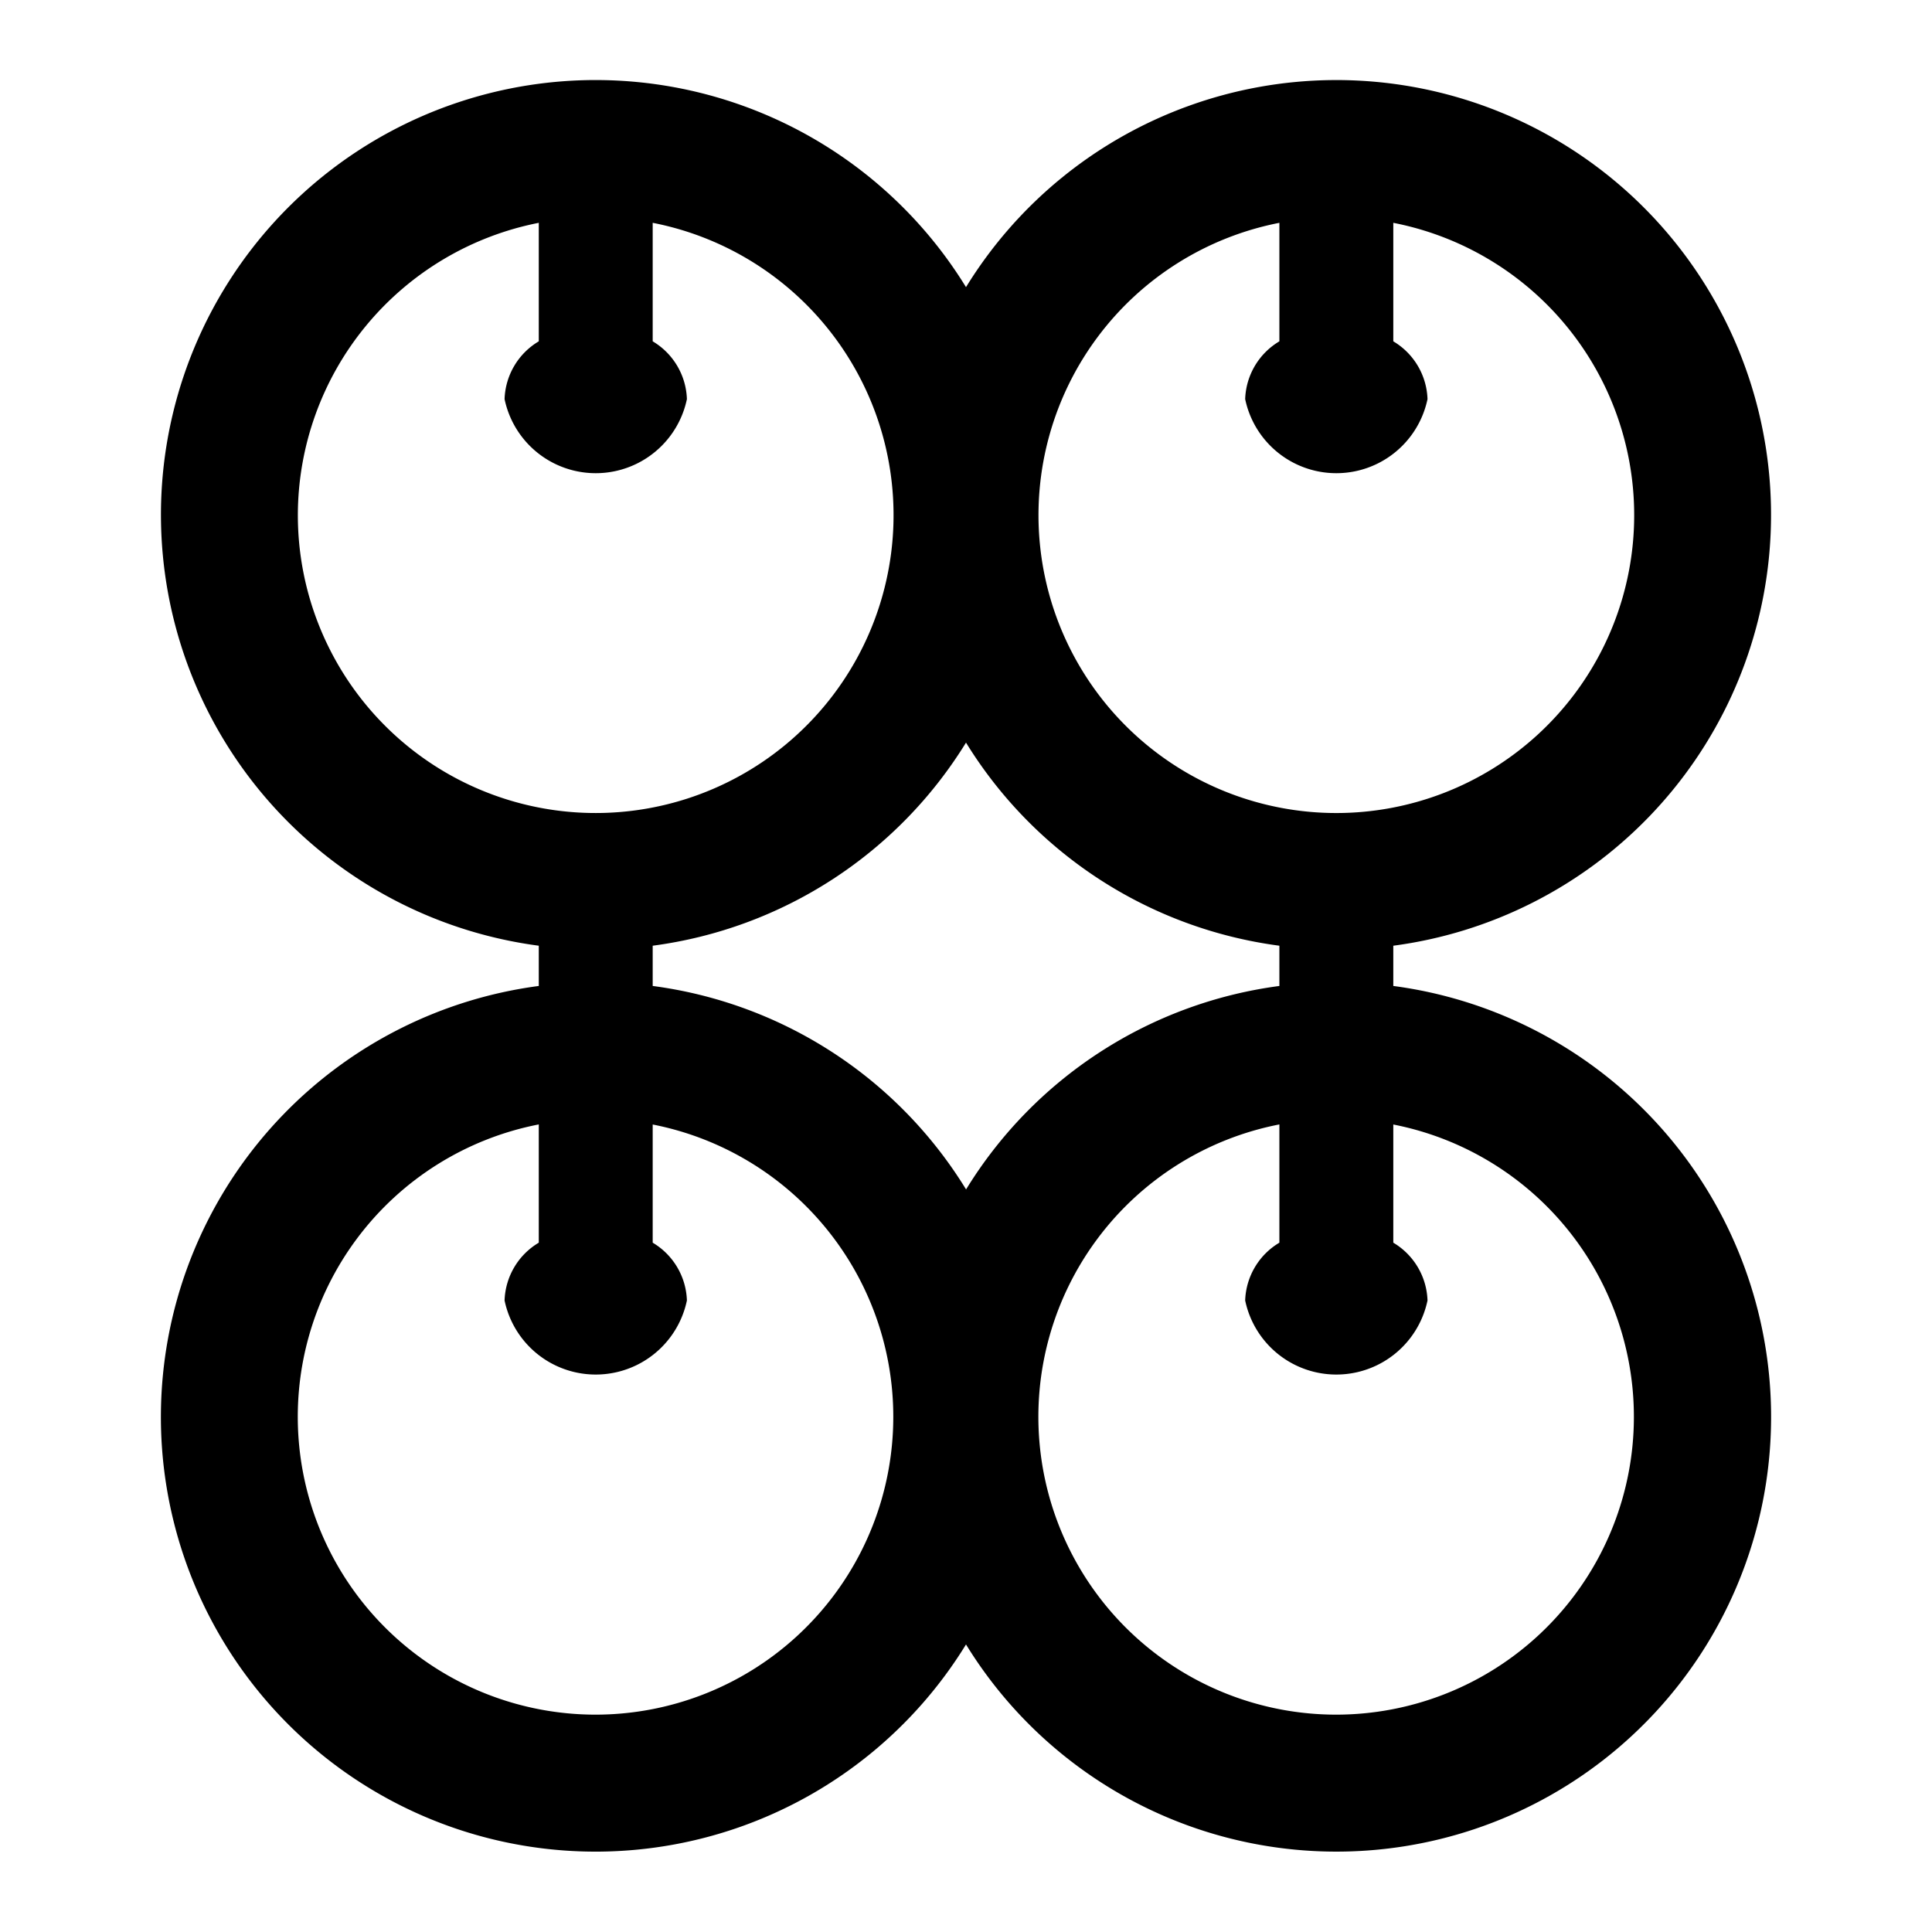 <svg xmlns="http://www.w3.org/2000/svg" width="24" height="24" viewBox="0 0 24 24"><g transform="translate(-425 -71)"><rect width="24" height="24" transform="translate(425 71)" fill="none"/><path d="M128.04,171.271v-.5a5.4,5.4,0,1,0-5.308-8.181,5.4,5.4,0,1,0-5.307,8.181v.5a5.4,5.4,0,1,0,5.307,8.18,5.4,5.4,0,1,0,5.308-8.18Zm-5.308,2.526a5.392,5.392,0,0,0-3.892-2.526v-.5a5.4,5.4,0,0,0,3.892-2.523,5.4,5.4,0,0,0,3.893,2.523v.5A5.393,5.393,0,0,0,122.732,173.8Zm3.893-12.006v1.472a.868.868,0,0,0-.425.718,1.157,1.157,0,0,0,2.265,0,.868.868,0,0,0-.425-.718v-1.472a3.7,3.7,0,1,1-1.415,0Zm-12.193,3.632a3.706,3.706,0,0,1,2.993-3.632v1.472a.868.868,0,0,0-.425.718,1.157,1.157,0,0,0,2.265,0,.868.868,0,0,0-.425-.718v-1.472a3.7,3.7,0,1,1-4.408,3.632Zm3.7,14.9a3.7,3.7,0,0,1-.707-7.332v1.469a.868.868,0,0,0-.425.718,1.157,1.157,0,0,0,2.265,0,.868.868,0,0,0-.425-.718v-1.468a3.7,3.7,0,0,1-.708,7.331Zm9.2,0a3.7,3.7,0,0,1-.707-7.332v1.469a.868.868,0,0,0-.425.718,1.157,1.157,0,0,0,2.265,0,.868.868,0,0,0-.425-.718v-1.468a3.7,3.7,0,0,1-.708,7.331Z" transform="translate(314.268 -88.023)"/></g></svg>